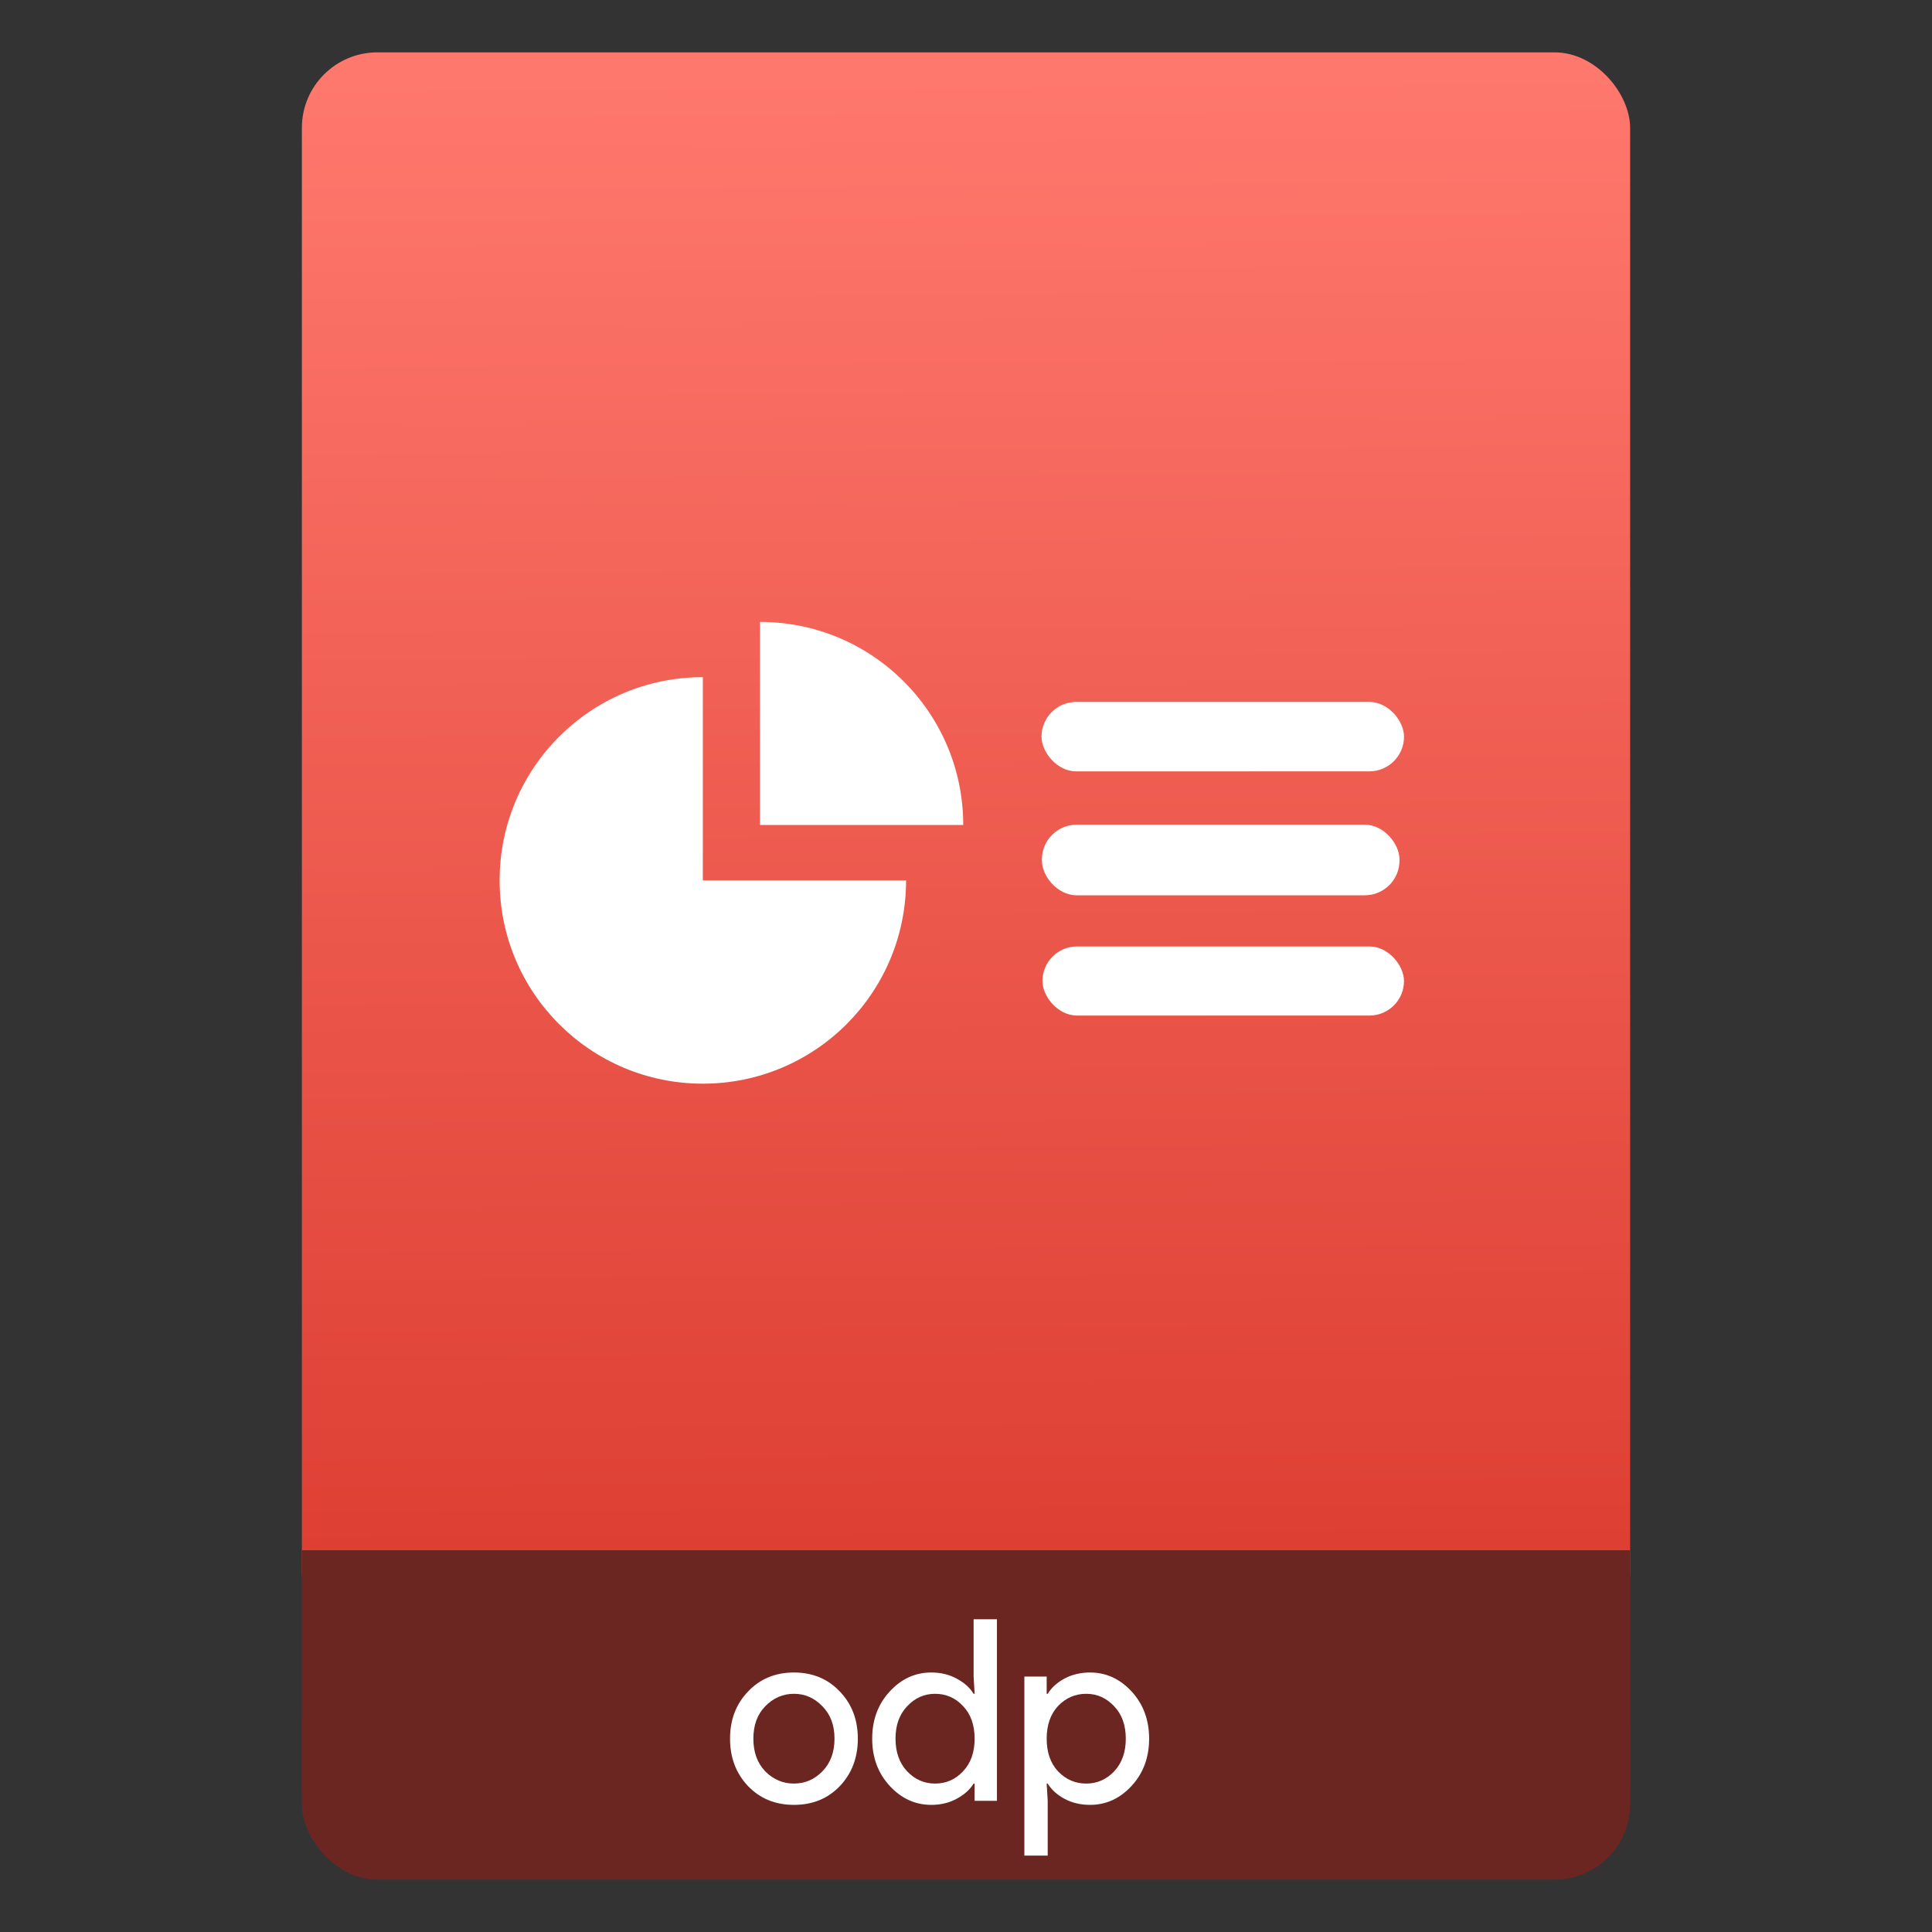 <?xml version="1.0" encoding="UTF-8" standalone="no"?>
<svg
   xmlns:osb="http://www.openswatchbook.org/uri/2009/osb"
   xmlns:dc="http://purl.org/dc/elements/1.1/"
   xmlns:cc="http://creativecommons.org/ns#"
   xmlns:rdf="http://www.w3.org/1999/02/22-rdf-syntax-ns#"
   xmlns:svg="http://www.w3.org/2000/svg"
   xmlns="http://www.w3.org/2000/svg"
   xmlns:xlink="http://www.w3.org/1999/xlink"
   xmlns:sodipodi="http://sodipodi.sourceforge.net/DTD/sodipodi-0.dtd"
   xmlns:inkscape="http://www.inkscape.org/namespaces/inkscape"
   width="64"
   viewBox="0 0 64 64"
   height="64"
   id="svg2"
   version="1.1"
   inkscape:version="0.91 r13725"
   sodipodi:docname="libreoffice-presentation.svg"
   inkscape:export-filename="E:\Usuarios\David\Desktop\android.png"
   inkscape:export-xdpi="90"
   inkscape:export-ydpi="90">
  <rect x="0" y="0" width="64" height="64" fill="#333333" stroke="none"/>
  <defs
     id="defs12">
    <linearGradient
       osb:paint="gradient"
       id="linearGradient4207">
      <stop
         id="stop3371"
         offset="0"
         style="stop-color:#3498db;stop-opacity:1;" />
      <stop
         id="stop3373"
         offset="1"
         style="stop-color:#3498db;stop-opacity:0;" />
    </linearGradient>
    <linearGradient
       inkscape:collect="always"
       xlink:href="#linearGradient4613"
       id="linearGradient4182"
       x1="-74.929"
       y1="52.199"
       x2="-75.26"
       y2="2.356"
       gradientUnits="userSpaceOnUse"
       gradientTransform="matrix(1.075,0,0,1.029,56.689,-0.015)" />
    <linearGradient
       id="linearGradient4613"
       inkscape:collect="always">
      <stop
         id="stop4615"
         offset="0"
         style="stop-color:#dc3c30;stop-opacity:1" />
      <stop
         id="stop4617"
         offset="1"
         style="stop-color:#ff786d;stop-opacity:1" />
    </linearGradient>
  </defs>
  <sodipodi:namedview
     pagecolor="#747474"
     bordercolor="#666666"
     borderopacity="1"
     objecttolerance="10"
     gridtolerance="10"
     guidetolerance="10"
     inkscape:pageopacity="1"
     inkscape:pageshadow="2"
     inkscape:window-width="1366"
     inkscape:window-height="633"
     id="namedview10"
     showgrid="false"
     inkscape:zoom="5.2716365"
     inkscape:cx="7.6681964"
     inkscape:cy="34.747229"
     inkscape:window-x="0"
     inkscape:window-y="33"
     inkscape:window-maximized="1"
     inkscape:current-layer="svg2"
     inkscape:snap-bbox="true"
     inkscape:bbox-nodes="true"
     inkscape:object-nodes="true"
     borderlayer="false"
     showguides="false"
     inkscape:snap-nodes="true"
     inkscape:object-paths="false"
     inkscape:showpageshadow="false"
     showborder="true">
    <inkscape:grid
       type="xygrid"
       id="grid4160"
       visible="true" />
    <sodipodi:guide
       position="28.889,63.405"
       orientation="0,35.2"
       id="guide6108" />
    <sodipodi:guide
       position="54,55.68"
       orientation="51.2,0"
       id="guide6112" />
    <sodipodi:guide
       position="58.528,62"
       orientation="0,1"
       id="guide6114"
       inkscape:label=""
       inkscape:color="rgb(0,0,255)" />
    <sodipodi:guide
       position="10,4"
       orientation="-56,0"
       id="guide6116" />
    <sodipodi:guide
       position="11,4"
       orientation="-2.8421709e-014,0"
       id="guide6118" />
    <sodipodi:guide
       position="12,62"
       orientation="0,35.2"
       id="guide6120" />
    <sodipodi:guide
       position="12,62"
       orientation="0,35.2"
       id="guide6138" />
    <sodipodi:guide
       position="55,3"
       orientation="0,-40"
       id="guide6156" />
    <sodipodi:guide
       position="53,4.397"
       orientation="-56,0"
       id="guide6158" />
    <sodipodi:guide
       position="43,48"
       orientation="22,0"
       id="guide4240" />
    <sodipodi:guide
       position="43,26"
       orientation="0,-22"
       id="guide4242" />
    <sodipodi:guide
       position="21,26"
       orientation="-22,0"
       id="guide4244" />
  </sodipodi:namedview>
  <g
     id="g4186"
     transform="translate(56.392,-0.177)">
    <g
       id="g4239"
       transform="translate(0,0.266)">
      <rect
         style="opacity:1;fill:#6c2621;fill-opacity:1;stroke:none;stroke-width:0.185;stroke-linecap:round;stroke-linejoin:round;stroke-miterlimit:4;stroke-dasharray:none;stroke-dashoffset:0;stroke-opacity:1"
         id="rect4162"
         width="44"
         height="7.699"
         x="-46.392"
         y="54.477"
         ry="2.5" />
      <rect
         style="opacity:1;fill:url(#linearGradient4182);fill-opacity:1.0;stroke:none;stroke-width:0.3;stroke-linecap:round;stroke-linejoin:round;stroke-miterlimit:4;stroke-dasharray:none;stroke-dashoffset:0;stroke-opacity:1"
         id="rect4174"
         width="44"
         height="52.832"
         x="-46.392"
         y="1.646"
         ry="2.5" />
      <rect
         style="opacity:1;fill:#6c2621;fill-opacity:1;stroke:none;stroke-width:0.185;stroke-linecap:round;stroke-linejoin:round;stroke-miterlimit:4;stroke-dasharray:none;stroke-dashoffset:0;stroke-opacity:1"
         id="rect4184"
         width="44"
         height="7.912"
         x="-46.392"
         y="51.264"
         ry="0" />
    </g>
    <g
       inkscape:transform-center-y="-9.4924686"
       inkscape:transform-center-x="5.4653607"
       inkscape:label="Capa 1"
       id="layer1-4"
       transform="translate(-509.707,-515.647)">
      <g
         id="layer1-3-65"
         inkscape:label="Capa 1"
         transform="translate(0.42,0.035)" />
    </g>
  </g>
  <g
     id="g4654"
     transform="translate(-39.704,13.285)">
    <g
       id="g4186-6-7"
       transform="translate(49.221,-13.568)" />
  </g>
  <g
     style="font-style:normal;font-weight:normal;font-size:9.37px;line-height:125%;font-family:sans-serif;letter-spacing:0px;word-spacing:0px;fill:#ffffff;fill-opacity:1;stroke:none;stroke-width:1px;stroke-linecap:butt;stroke-linejoin:miter;stroke-opacity:1"
     transform="translate(56.081,-0.224)"
     id="g4188">
    <g
       style="fill:#ffffff;fill-opacity:1"
       transform="translate(-105.341,11.743)"
       id="layer1-6"
       inkscape:label="Layer 1">
      <g
         style="fill:#ffffff;fill-opacity:1"
         id="g4266"
         transform="matrix(0.421,0,0,0.421,13.356,12.683)">
        <g
           style="fill:#ffffff;fill-opacity:1"
           id="g9928"
           transform="matrix(1.135,0,0,1.135,14.853,-160.846)" />
      </g>
      <g
         style="fill:#ffffff;fill-opacity:1"
         transform="matrix(0.842,0,0,0.842,60.923,-6.101)"
         id="g4253">
        <g
           transform="matrix(0.478,0,0,0.478,-106.739,-236.122)"
           id="layer1-30-0"
           inkscape:label="Capa 1"
           style="fill:#ffffff;fill-opacity:1">
          <g
             transform="matrix(1.526,0,0,1.526,376.317,-1040.126)"
             id="g4231-0-0"
             style="fill:#ffffff;fill-opacity:1">
            <g
               transform="translate(-0.983,0)"
               id="g4178-7-3"
               style="fill:#ffffff;fill-opacity:1">
              <g
                 transform="matrix(3.166,0,0,3.166,-134.639,-2198.323)"
                 id="g9025-2-0"
                 style="fill:#ffffff;fill-opacity:1">
                <g
                   id="g9468-6"
                   transform="matrix(0.911,0,0,0.911,1.9,90.165)"
                   style="fill:#ffffff;fill-opacity:1">
                  <path
                     style="fill:#ffffff;fill-opacity:1"
                     sodipodi:nodetypes="cccccccssc"
                     inkscape:connector-curvature="0"
                     id="path8-7-6"
                     d="m 17.799,1020.341 c 2.099,0 3.801,1.699 3.801,3.798 l -3.801,0 c 7.88e-4,0 7.88e-4,-3.798 0,-3.798 z m -1.069,1.033 0,3.801 3.801,0 c 0,2.102 -1.701,3.801 -3.801,3.801 -2.1,0 -3.8,-1.7 -3.8,-3.801 0,-2.1 1.7,-3.801 3.8,-3.801 z" />
                  <g
                     inkscape:label="Capa 1"
                     id="layer1-5-95-9-7"
                     transform="matrix(0.655,0,0,0.655,-279.207,678.068)"
                     style="fill:#ffffff;fill-opacity:1">
                    <g
                       transform="matrix(1.526,0,0,1.526,376.499,-1040.174)"
                       id="g4414-2-8-9"
                       style="fill:#ffffff;fill-opacity:1">
                      <g
                         style="fill:#ffffff;fill-opacity:1"
                         transform="matrix(0.581,0,0,0.581,60.116,434.218)"
                         id="g4400-0-3" />
                    </g>
                  </g>
                </g>
              </g>
            </g>
          </g>
        </g>
        <g
           transform="translate(0,-0.3)"
           style="fill:#ffffff;fill-opacity:1"
           id="g4163">
          <rect
             style="opacity:1;fill:#ffffff;fill-opacity:1;fill-rule:evenodd;stroke:none;stroke-width:0.4;stroke-linecap:round;stroke-linejoin:round;stroke-miterlimit:4;stroke-dasharray:none;stroke-dashoffset:0;stroke-opacity:1"
             id="rect4157"
             width="14.261"
             height="2.732"
             x="27.125"
             y="21.481"
             ry="1.366" />
          <rect
             style="opacity:1;fill:#ffffff;fill-opacity:1;fill-rule:evenodd;stroke:none;stroke-width:0.4;stroke-linecap:round;stroke-linejoin:round;stroke-miterlimit:4;stroke-dasharray:none;stroke-dashoffset:0;stroke-opacity:1"
             id="rect4159"
             width="14.069"
             height="2.777"
             x="27.139"
             y="26.311"
             ry="1.366" />
          <rect
             style="opacity:1;fill:#ffffff;fill-opacity:1;fill-rule:evenodd;stroke:none;stroke-width:0.4;stroke-linecap:round;stroke-linejoin:round;stroke-miterlimit:4;stroke-dasharray:none;stroke-dashoffset:0;stroke-opacity:1"
             id="rect4161"
             width="14.224"
             height="2.719"
             x="27.161"
             y="31.101"
             ry="1.36" />
        </g>
      </g>
    </g>
    <g
       transform="matrix(0.336,0,0,0.336,1.868,37.863)"
       id="text5002"
       style="font-style:normal;font-weight:normal;font-size:25px;line-height:125%;font-family:sans-serif;letter-spacing:0px;word-spacing:0px;fill:#ffffff;fill-opacity:1;stroke:none;stroke-width:1px;stroke-linecap:butt;stroke-linejoin:miter;stroke-opacity:1">
      <path
         inkscape:connector-curvature="0"
         id="path5007"
         style="font-style:normal;font-variant:normal;font-weight:normal;font-stretch:normal;font-family:'Product Sans';-inkscape-font-specification:'Product Sans';fill:#ffffff;fill-opacity:1"
         d="m -98.718,54.746 q 1.775,-1.875 4.525,-1.875 2.75,0 4.525,1.875 1.775,1.85 1.775,4.65 0,2.8 -1.775,4.675 -1.775,1.85 -4.525,1.85 -2.75,0 -4.525,-1.85 -1.775,-1.875 -1.775,-4.675 0,-2.8 1.775,-4.65 z m 1.7,7.875 q 1.2,1.2 2.825,1.2 1.625,0 2.8,-1.2 1.2,-1.225 1.2,-3.225 0,-2 -1.2,-3.2 -1.175,-1.225 -2.8,-1.225 -1.625,0 -2.825,1.225 -1.175,1.2 -1.175,3.2 0,2 1.175,3.225 z" />
      <path
         inkscape:connector-curvature="0"
         id="path5009"
         style="font-style:normal;font-variant:normal;font-weight:normal;font-stretch:normal;font-family:'Product Sans';-inkscape-font-specification:'Product Sans';fill:#ffffff;fill-opacity:1"
         d="m -80.654,65.921 q -2.375,0 -4.1,-1.875 -1.725,-1.875 -1.725,-4.65 0,-2.775 1.725,-4.65 1.725,-1.875 4.1,-1.875 1.4,0 2.5,0.6 1.125,0.6 1.675,1.5 l 0.1,0 -0.1,-1.7 0,-5.65 2.3,0 0,17.9 -2.2,0 0,-1.7 -0.1,0 q -0.55,0.9 -1.675,1.5 -1.1,0.6 -2.5,0.6 z m 0.375,-2.1 q 1.625,0 2.75,-1.2 1.15,-1.2 1.15,-3.225 0,-2.025 -1.15,-3.225 -1.125,-1.2 -2.75,-1.2 -1.6,0 -2.75,1.225 -1.15,1.2 -1.15,3.2 0,2 1.15,3.225 1.15,1.2 2.75,1.2 z" />
      <path
         inkscape:connector-curvature="0"
         id="path5011"
         style="font-style:normal;font-variant:normal;font-weight:normal;font-stretch:normal;font-family:'Product Sans';-inkscape-font-specification:'Product Sans';fill:#ffffff;fill-opacity:1"
         d="m -65,65.921 q -1.4,0 -2.525,-0.6 -1.1,-0.6 -1.65,-1.5 l -0.1,0 0.1,1.7 0,5.4 -2.3,0 0,-17.65 2.2,0 0,1.7 0.1,0 q 0.55,-0.9 1.65,-1.5 1.125,-0.6 2.525,-0.6 2.375,0 4.1,1.875 1.725,1.875 1.725,4.65 0,2.775 -1.725,4.65 -1.725,1.875 -4.1,1.875 z m -0.375,-2.1 q 1.6,0 2.75,-1.2 1.15,-1.225 1.15,-3.225 0,-2 -1.15,-3.2 -1.15,-1.225 -2.75,-1.225 -1.625,0 -2.775,1.2 -1.125,1.2 -1.125,3.225 0,2.025 1.125,3.225 1.15,1.2 2.775,1.2 z" />
    </g>
  </g>
</svg>
